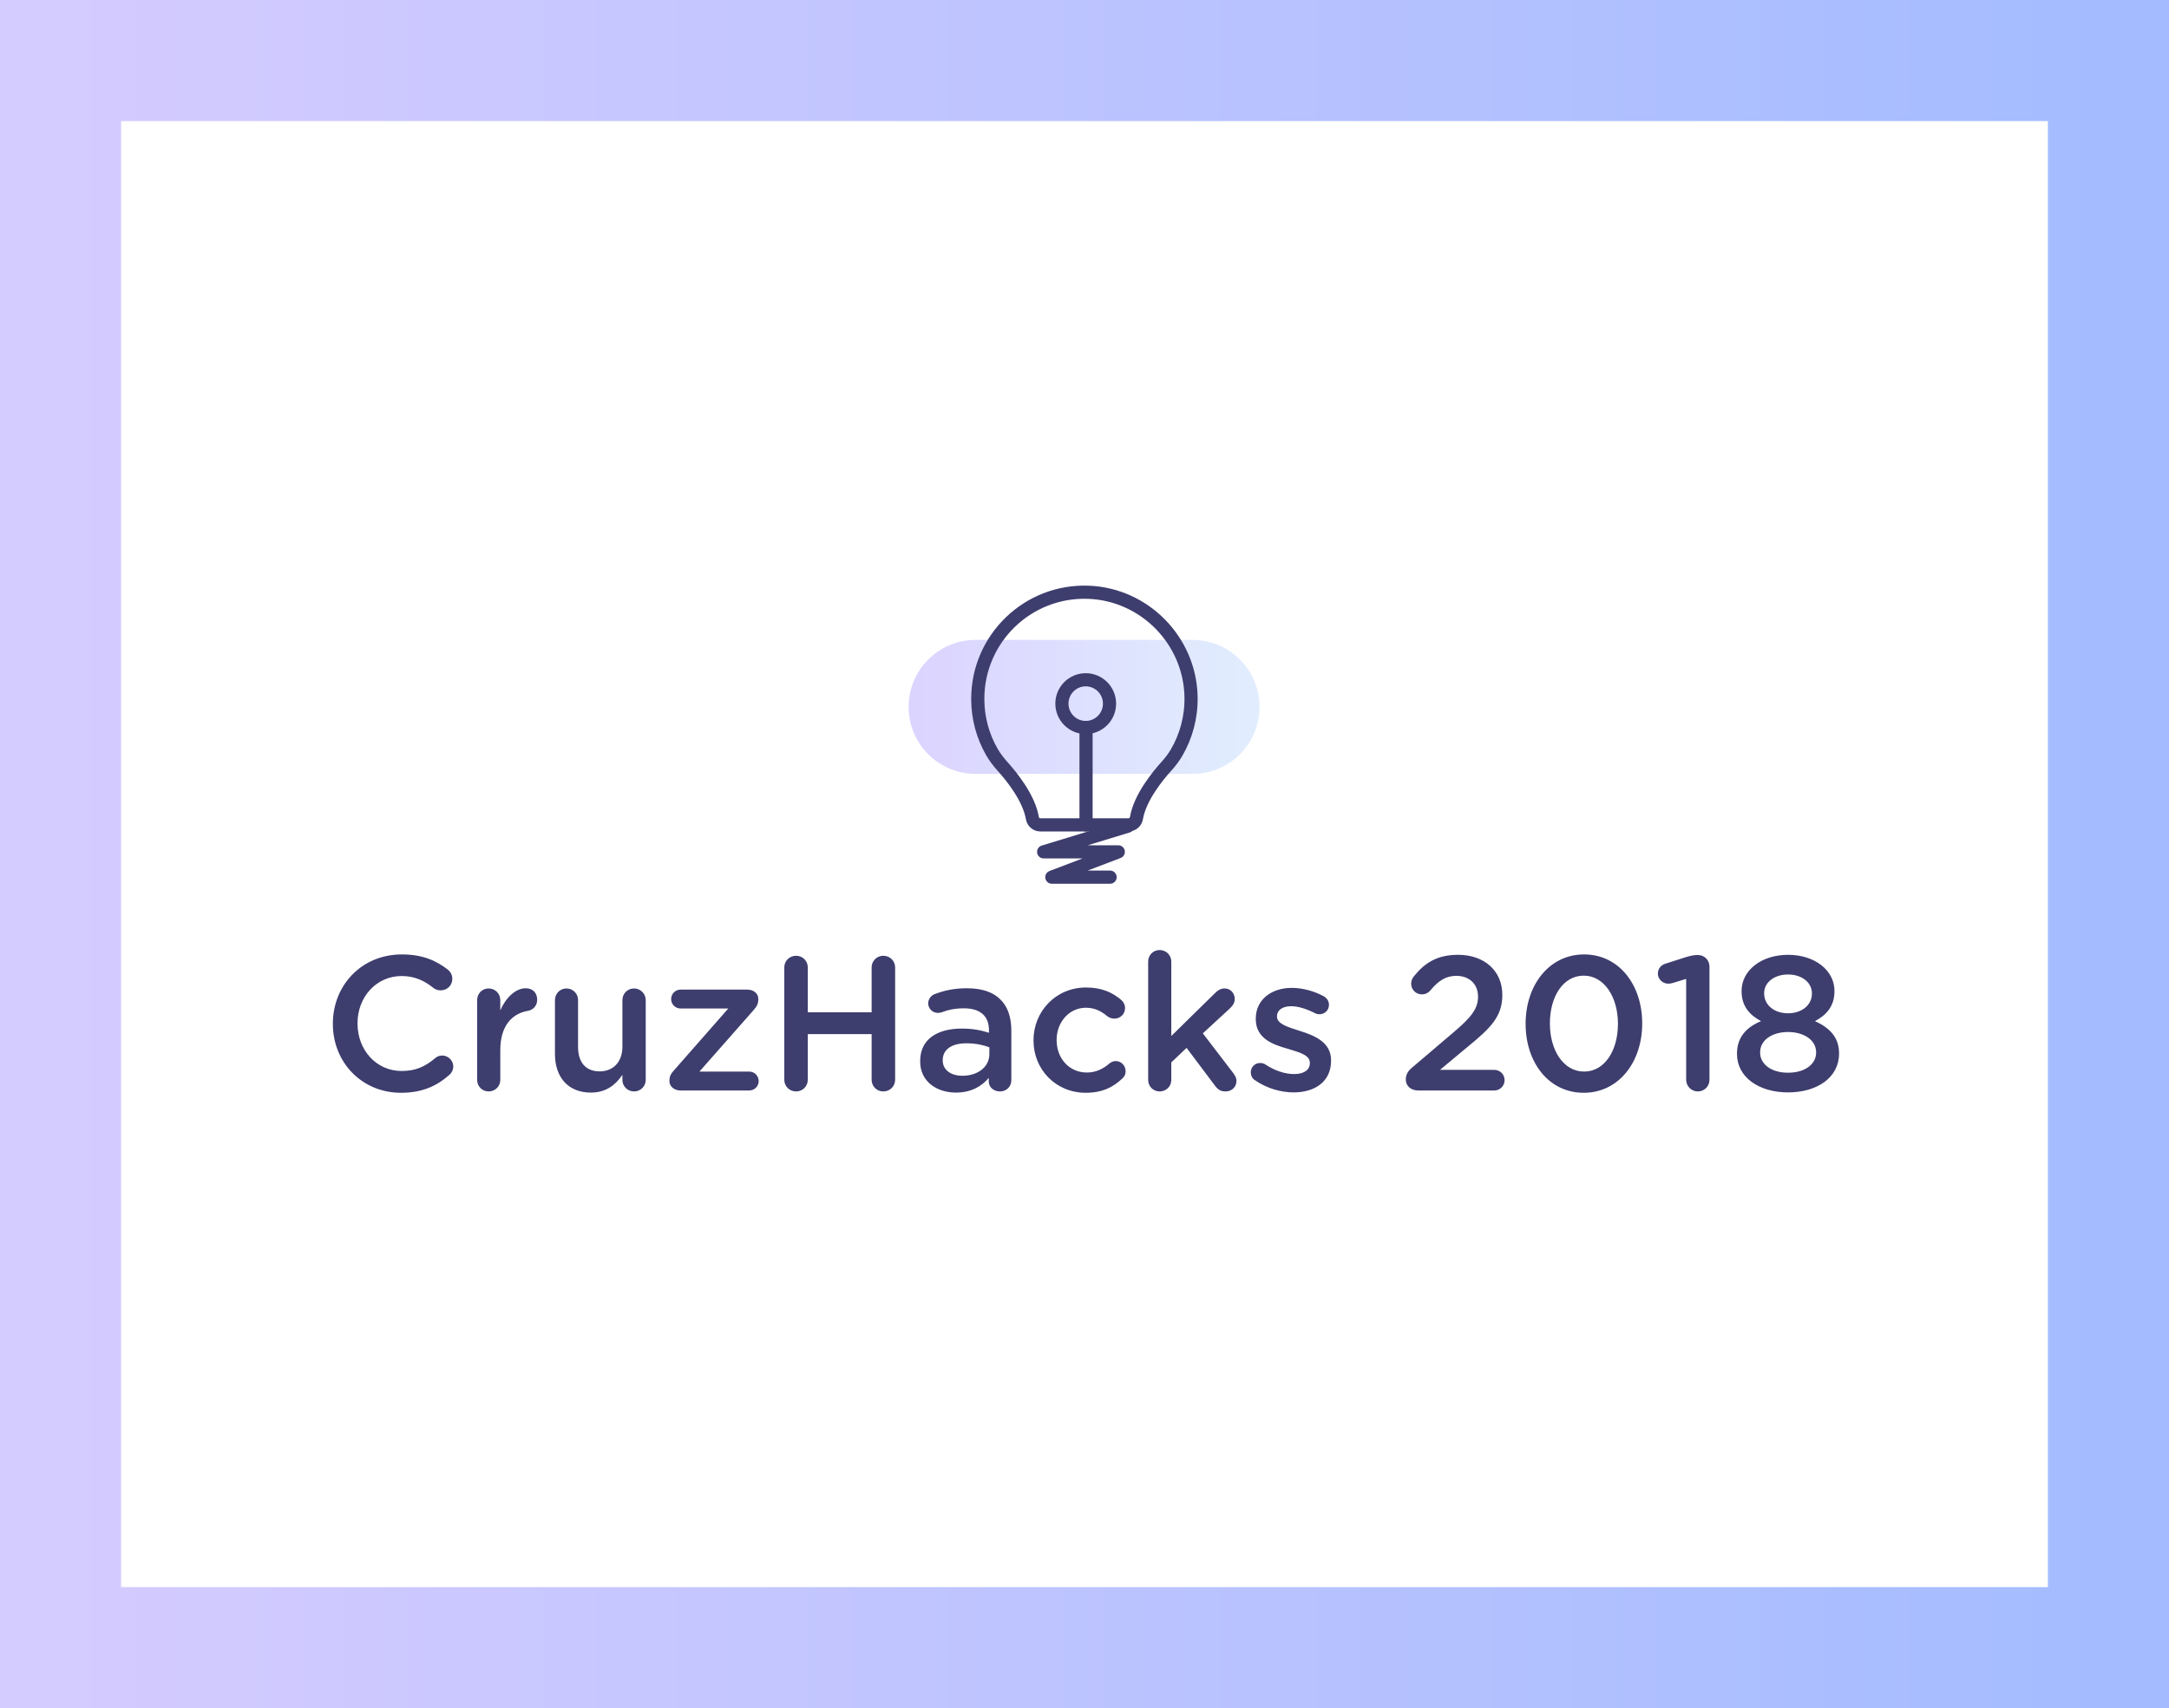 <?xml version="1.0" encoding="UTF-8"?>
<svg width="2633px" height="2074px" viewBox="0 0 2633 2074" version="1.1" xmlns="http://www.w3.org/2000/svg" xmlns:xlink="http://www.w3.org/1999/xlink" style="background: #FFFFFF;">
    <!-- Generator: Sketch 48.2 (47327) - http://www.bohemiancoding.com/sketch -->
    <title>Profile-2 Copy 23</title>
    <desc>Created with Sketch.</desc>
    <defs>
        <linearGradient x1="3.061617e-15%" y1="50%" x2="100%" y2="50%" id="linearGradient-1">
            <stop stop-color="#D4CBFF" offset="0%"></stop>
            <stop stop-color="#DBEAFD" offset="100%"></stop>
        </linearGradient>
        <linearGradient x1="3.061617e-15%" y1="50%" x2="100%" y2="50%" id="linearGradient-2">
            <stop stop-color="#D4CBFF" offset="0%"></stop>
            <stop stop-color="#A4BCFF" offset="100%"></stop>
        </linearGradient>
    </defs>
    <g id="Page-1" stroke="none" stroke-width="1" fill="none" fill-rule="evenodd">
        <g id="Profile-2-Copy-23">
            <g id="Group" transform="translate(1103, 719)">
                <path d="M344.689,220.615 L81.309,220.615 C36.405,220.615 0,184.196 0,139.27 C0,94.347 36.405,57.931 81.309,57.931 L344.689,57.931 C389.595,57.931 426,94.347 426,139.27 C426,184.196 389.595,220.615 344.689,220.615" id="Fill-1-Copy-2" fill="url(#linearGradient-1)" opacity="0.849"></path>
                <polyline id="Stroke-4-Copy-2" stroke="#3D3D6E" stroke-width="15.967" stroke-linecap="round" stroke-linejoin="round" points="244.57 346 173.846 346 254.512 315.262 163.907 315.262 266.052 284.101"></polyline>
                <path d="M276.578,274.209 C280.864,249.082 302.799,222.549 312.74,211.592 C317.418,206.439 321.694,200.931 325.207,194.921 C336.822,175.065 343.306,151.833 342.835,127.052 C341.545,58.901 286.503,2.682 218.44,0.096 C144.644,-2.709 83.933,56.333 83.933,129.566 C83.933,152.934 90.116,174.857 100.929,193.788 C104.701,200.389 109.382,206.415 114.472,212.059 C124.601,223.285 145.989,249.431 150.214,274.209 C151.029,278.973 155.036,282.514 159.863,282.514 L266.929,282.514 C271.756,282.514 275.762,278.973 276.578,274.209 Z" id="Stroke-6-Copy-2" stroke="#3D3D6E" stroke-width="15.967" stroke-linecap="round" stroke-linejoin="round"></path>
                <path d="M215.375,282.514 L215.375,169.826" id="Stroke-8-Copy-2" stroke="#3D3D6E" stroke-width="15.967" stroke-linecap="round" stroke-linejoin="round"></path>
                <path d="M186.078,135.304 C186.078,119.308 199.018,106.339 214.978,106.339 C230.944,106.339 243.881,119.308 243.881,135.304 C243.881,151.299 230.944,164.271 214.978,164.271 C199.018,164.271 186.078,151.299 186.078,135.304 Z" id="Stroke-10-Copy-2" stroke="#3D3D6E" stroke-width="15.967" stroke-linecap="round" stroke-linejoin="round"></path>
            </g>
            <path d="M486.672,1326.784 C439.344,1326.784 404.08,1289.896 404.08,1243.264 L404.08,1242.8 C404.08,1196.632 438.648,1158.816 487.832,1158.816 C512.888,1158.816 529.36,1166.24 543.512,1177.144 C546.528,1179.464 549.08,1183.408 549.08,1188.512 C549.08,1196.4 542.816,1202.432 534.928,1202.432 C530.984,1202.432 528.2,1201.04 526.344,1199.648 C515.208,1190.6 503.144,1185.032 487.6,1185.032 C456.744,1185.032 434.008,1210.552 434.008,1242.336 L434.008,1242.8 C434.008,1274.584 456.512,1300.336 487.6,1300.336 C504.768,1300.336 516.368,1294.768 528.2,1284.792 C530.288,1282.936 533.304,1281.544 536.784,1281.544 C543.976,1281.544 550.24,1287.576 550.24,1294.768 C550.24,1299.176 548.152,1302.656 545.6,1304.976 C530.288,1318.432 512.888,1326.784 486.672,1326.784 Z M579.24,1311.24 L579.24,1214.264 C579.24,1206.376 585.272,1200.112 593.16,1200.112 C601.048,1200.112 607.312,1206.376 607.312,1214.264 L607.312,1226.792 C613.808,1211.48 625.872,1199.88 638.168,1199.88 C646.984,1199.88 652.088,1205.68 652.088,1213.8 C652.088,1221.224 647.216,1226.096 640.952,1227.256 C621,1230.736 607.312,1246.048 607.312,1275.048 L607.312,1311.24 C607.312,1318.896 601.048,1325.16 593.16,1325.16 C585.504,1325.16 579.24,1319.128 579.24,1311.24 Z M783.864,1214.264 L783.864,1311.24 C783.864,1318.896 777.6,1325.16 769.712,1325.16 C762.056,1325.16 755.56,1319.128 755.56,1311.24 L755.56,1304.976 C747.672,1316.576 736.304,1326.552 717.28,1326.552 C689.672,1326.552 673.664,1307.992 673.664,1279.456 L673.664,1214.264 C673.664,1206.376 679.928,1200.112 687.584,1200.112 C695.472,1200.112 701.736,1206.376 701.736,1214.264 L701.736,1271.104 C701.736,1290.128 711.248,1300.8 727.952,1300.8 C744.192,1300.8 755.56,1289.664 755.56,1270.64 L755.56,1214.264 C755.56,1206.376 761.824,1200.112 769.712,1200.112 C777.368,1200.112 783.864,1206.376 783.864,1214.264 Z M826.32,1324 C818.432,1324 812.632,1319.128 812.632,1312.632 L812.632,1312.168 C812.632,1306.832 814.488,1303.352 818.896,1298.712 L884.088,1224.472 L826.32,1224.472 C819.824,1224.472 814.72,1219.368 814.72,1213.104 C814.72,1206.608 819.824,1201.504 826.32,1201.504 L907.056,1201.504 C914.712,1201.504 920.512,1206.144 920.512,1212.64 L920.512,1213.336 C920.512,1218.672 918.656,1222.152 914.48,1226.792 L849.056,1301.032 L909.376,1301.032 C915.872,1301.032 920.976,1306.136 920.976,1312.632 C920.976,1318.896 915.872,1324 909.376,1324 L826.32,1324 Z M952.064,1311.008 L952.064,1174.592 C952.064,1166.704 958.328,1160.44 966.448,1160.44 C974.336,1160.44 980.6,1166.704 980.6,1174.592 L980.6,1229.112 L1058.088,1229.112 L1058.088,1174.592 C1058.088,1166.704 1064.352,1160.44 1072.24,1160.44 C1080.36,1160.44 1086.624,1166.704 1086.624,1174.592 L1086.624,1311.008 C1086.624,1318.896 1080.36,1325.16 1072.24,1325.16 C1064.352,1325.16 1058.088,1318.896 1058.088,1311.008 L1058.088,1255.56 L980.6,1255.56 L980.6,1311.008 C980.6,1318.896 974.336,1325.16 966.448,1325.16 C958.328,1325.16 952.064,1318.896 952.064,1311.008 Z M1160.4,1326.552 C1137.432,1326.552 1117.016,1313.328 1117.016,1288.736 L1117.016,1288.272 C1117.016,1261.824 1137.664,1248.832 1167.592,1248.832 C1181.28,1248.832 1191.024,1250.92 1200.536,1253.936 L1200.536,1250.92 C1200.536,1233.52 1189.864,1224.24 1170.144,1224.24 C1159.472,1224.24 1150.656,1226.096 1143,1229.112 C1141.376,1229.576 1139.984,1229.808 1138.592,1229.808 C1132.096,1229.808 1126.76,1224.704 1126.76,1218.208 C1126.76,1213.104 1130.24,1208.696 1134.416,1207.072 C1146.016,1202.664 1157.848,1199.88 1173.856,1199.88 C1192.184,1199.88 1205.872,1204.752 1214.456,1213.568 C1223.504,1222.384 1227.68,1235.376 1227.68,1251.384 L1227.68,1311.704 C1227.68,1319.36 1221.648,1325.16 1213.992,1325.16 C1205.872,1325.16 1200.304,1319.592 1200.304,1313.328 L1200.304,1308.688 C1191.952,1318.664 1179.192,1326.552 1160.4,1326.552 Z M1168.288,1306.136 C1186.848,1306.136 1201,1295.464 1201,1279.92 L1201,1271.568 C1193.808,1268.784 1184.296,1266.696 1173.16,1266.696 C1155.064,1266.696 1144.392,1274.352 1144.392,1287.112 L1144.392,1287.576 C1144.392,1299.408 1154.832,1306.136 1168.288,1306.136 Z M1317.928,1326.784 C1281.504,1326.784 1254.592,1298.248 1254.592,1263.448 L1254.592,1262.984 C1254.592,1228.184 1281.504,1198.952 1318.392,1198.952 C1337.648,1198.952 1350.872,1205.216 1361.312,1214.264 C1363.168,1215.888 1365.72,1219.368 1365.72,1224.008 C1365.72,1231.2 1359.92,1236.768 1352.728,1236.768 C1349.248,1236.768 1346.232,1235.376 1344.376,1233.984 C1337.184,1227.952 1329.296,1223.544 1318.16,1223.544 C1297.744,1223.544 1282.664,1241.176 1282.664,1262.52 L1282.664,1262.984 C1282.664,1284.792 1297.744,1302.192 1319.32,1302.192 C1330.456,1302.192 1339.04,1297.784 1346.696,1291.288 C1348.32,1289.896 1351.104,1288.272 1354.352,1288.272 C1361.08,1288.272 1366.416,1293.84 1366.416,1300.568 C1366.416,1304.28 1365.024,1307.296 1362.472,1309.384 C1351.568,1319.824 1338.344,1326.784 1317.928,1326.784 Z M1393.792,1311.24 L1393.792,1167.4 C1393.792,1159.744 1399.824,1153.48 1407.712,1153.48 C1415.6,1153.48 1421.864,1159.744 1421.864,1167.4 L1421.864,1257.88 L1474.528,1206.144 C1478.24,1202.432 1481.72,1200.112 1486.592,1200.112 C1494.016,1200.112 1498.888,1206.144 1498.888,1212.872 C1498.888,1217.512 1496.568,1220.992 1492.624,1224.704 L1460.144,1254.632 L1497.264,1303.12 C1499.816,1306.6 1500.976,1309.152 1500.976,1312.4 C1500.976,1320.056 1494.944,1325.16 1487.752,1325.16 C1482.184,1325.16 1478.936,1323.304 1475.456,1318.896 L1440.424,1272.264 L1421.864,1289.896 L1421.864,1311.24 C1421.864,1319.128 1415.6,1325.16 1407.712,1325.16 C1400.056,1325.16 1393.792,1319.128 1393.792,1311.24 Z M1570.344,1326.32 C1554.8,1326.32 1537.864,1321.448 1523.712,1311.704 C1520.696,1310.08 1518.376,1306.6 1518.376,1301.96 C1518.376,1295.696 1523.248,1290.592 1529.744,1290.592 C1532.064,1290.592 1534.152,1291.288 1535.776,1292.216 C1547.608,1300.104 1559.904,1304.048 1571.04,1304.048 C1583.104,1304.048 1590.064,1298.944 1590.064,1290.824 L1590.064,1290.36 C1590.064,1280.848 1577.072,1277.6 1562.688,1273.192 C1544.592,1268.088 1524.408,1260.664 1524.408,1237.232 L1524.408,1236.768 C1524.408,1213.568 1543.664,1199.416 1568.024,1199.416 C1581.016,1199.416 1594.704,1203.128 1606.536,1209.392 C1610.48,1211.48 1613.264,1215.192 1613.264,1220.064 C1613.264,1226.56 1608.16,1231.432 1601.664,1231.432 C1599.344,1231.432 1597.952,1230.968 1596.096,1230.04 C1586.12,1224.936 1575.912,1221.688 1567.328,1221.688 C1556.424,1221.688 1550.16,1226.792 1550.16,1233.752 L1550.16,1234.216 C1550.16,1243.264 1563.384,1246.976 1577.768,1251.616 C1595.632,1257.184 1615.816,1265.304 1615.816,1287.344 L1615.816,1287.808 C1615.816,1313.56 1595.864,1326.32 1570.344,1326.32 Z M1706.528,1310.544 C1706.528,1304.976 1709.08,1300.336 1713.952,1296.392 L1763.832,1253.936 C1786.104,1235.144 1794.224,1224.704 1794.224,1210.088 C1794.224,1194.08 1782.856,1184.8 1768.008,1184.8 C1755.016,1184.8 1745.968,1190.832 1735.992,1202.896 C1733.904,1205.216 1730.656,1207.304 1726.016,1207.304 C1718.824,1207.304 1713.024,1201.504 1713.024,1194.312 C1713.024,1191.296 1714.184,1188.048 1716.272,1185.496 C1729.496,1169.024 1744.576,1159.28 1770.096,1159.28 C1801.88,1159.28 1823.688,1178.768 1823.688,1207.768 L1823.688,1208.232 C1823.688,1233.752 1810.232,1247.672 1781.464,1271.104 L1748.056,1298.944 L1813.944,1298.944 C1820.904,1298.944 1826.472,1304.512 1826.472,1311.472 C1826.472,1318.432 1820.904,1324 1813.944,1324 L1721.84,1324 C1713.024,1324 1706.528,1318.896 1706.528,1310.544 Z M1922.52,1326.784 C1879.832,1326.784 1851.992,1289.664 1851.992,1243.264 L1851.992,1242.8 C1851.992,1196.4 1880.296,1158.816 1922.984,1158.816 C1965.44,1158.816 1993.512,1195.936 1993.512,1242.336 L1993.512,1242.8 C1993.512,1289.2 1965.208,1326.784 1922.52,1326.784 Z M1922.984,1301.032 C1948.272,1301.032 1964.048,1275.048 1964.048,1243.264 L1964.048,1242.8 C1964.048,1210.784 1947.576,1184.568 1922.52,1184.568 C1897.464,1184.568 1881.456,1210.088 1881.456,1242.336 L1881.456,1242.8 C1881.456,1274.816 1897.696,1301.032 1922.984,1301.032 Z M2046.872,1311.008 L2046.872,1188.512 L2030.168,1193.616 C2028.544,1194.08 2026.456,1194.312 2025.064,1194.312 C2018.336,1194.312 2012.536,1188.744 2012.536,1182.248 C2012.536,1176.216 2016.248,1171.576 2022.048,1169.952 L2046.64,1162.064 C2052.208,1160.44 2056.384,1159.512 2060.56,1159.512 L2061.024,1159.512 C2069.144,1159.512 2075.176,1165.776 2075.176,1173.664 L2075.176,1311.008 C2075.176,1318.896 2068.912,1325.16 2061.024,1325.16 C2053.368,1325.16 2046.872,1318.896 2046.872,1311.008 Z M2170.528,1326.32 C2135.032,1326.32 2108.584,1307.76 2108.584,1279.688 L2108.584,1279.224 C2108.584,1259.736 2119.488,1247.44 2137.816,1239.784 C2124.128,1232.592 2114.152,1221.688 2114.152,1203.592 L2114.152,1203.128 C2114.152,1178.304 2138.048,1159.28 2170.528,1159.28 C2203.008,1159.28 2226.904,1178.072 2226.904,1203.128 L2226.904,1203.592 C2226.904,1221.688 2216.928,1232.592 2203.24,1239.784 C2221.104,1247.904 2232.472,1259.504 2232.472,1278.76 L2232.472,1279.224 C2232.472,1308.224 2206.024,1326.32 2170.528,1326.32 Z M2170.528,1230.272 C2187.232,1230.272 2199.528,1220.296 2199.528,1206.376 L2199.528,1205.912 C2199.528,1193.384 2187.928,1183.176 2170.528,1183.176 C2153.128,1183.176 2141.528,1193.384 2141.528,1205.68 L2141.528,1206.144 C2141.528,1220.296 2153.824,1230.272 2170.528,1230.272 Z M2170.528,1302.424 C2191.872,1302.424 2204.632,1291.52 2204.632,1278.064 L2204.632,1277.6 C2204.632,1262.752 2189.784,1253.008 2170.528,1253.008 C2151.272,1253.008 2136.656,1262.752 2136.656,1277.6 L2136.656,1278.064 C2136.656,1291.288 2149.184,1302.424 2170.528,1302.424 Z" id="CruzHacks-2018" fill="#3D3D6E"></path>
            <rect id="Rectangle-25-Copy" stroke="url(#linearGradient-2)" stroke-width="147" x="73.5" y="73.5" width="2486" height="1927"></rect>
        </g>
    </g>
</svg>
